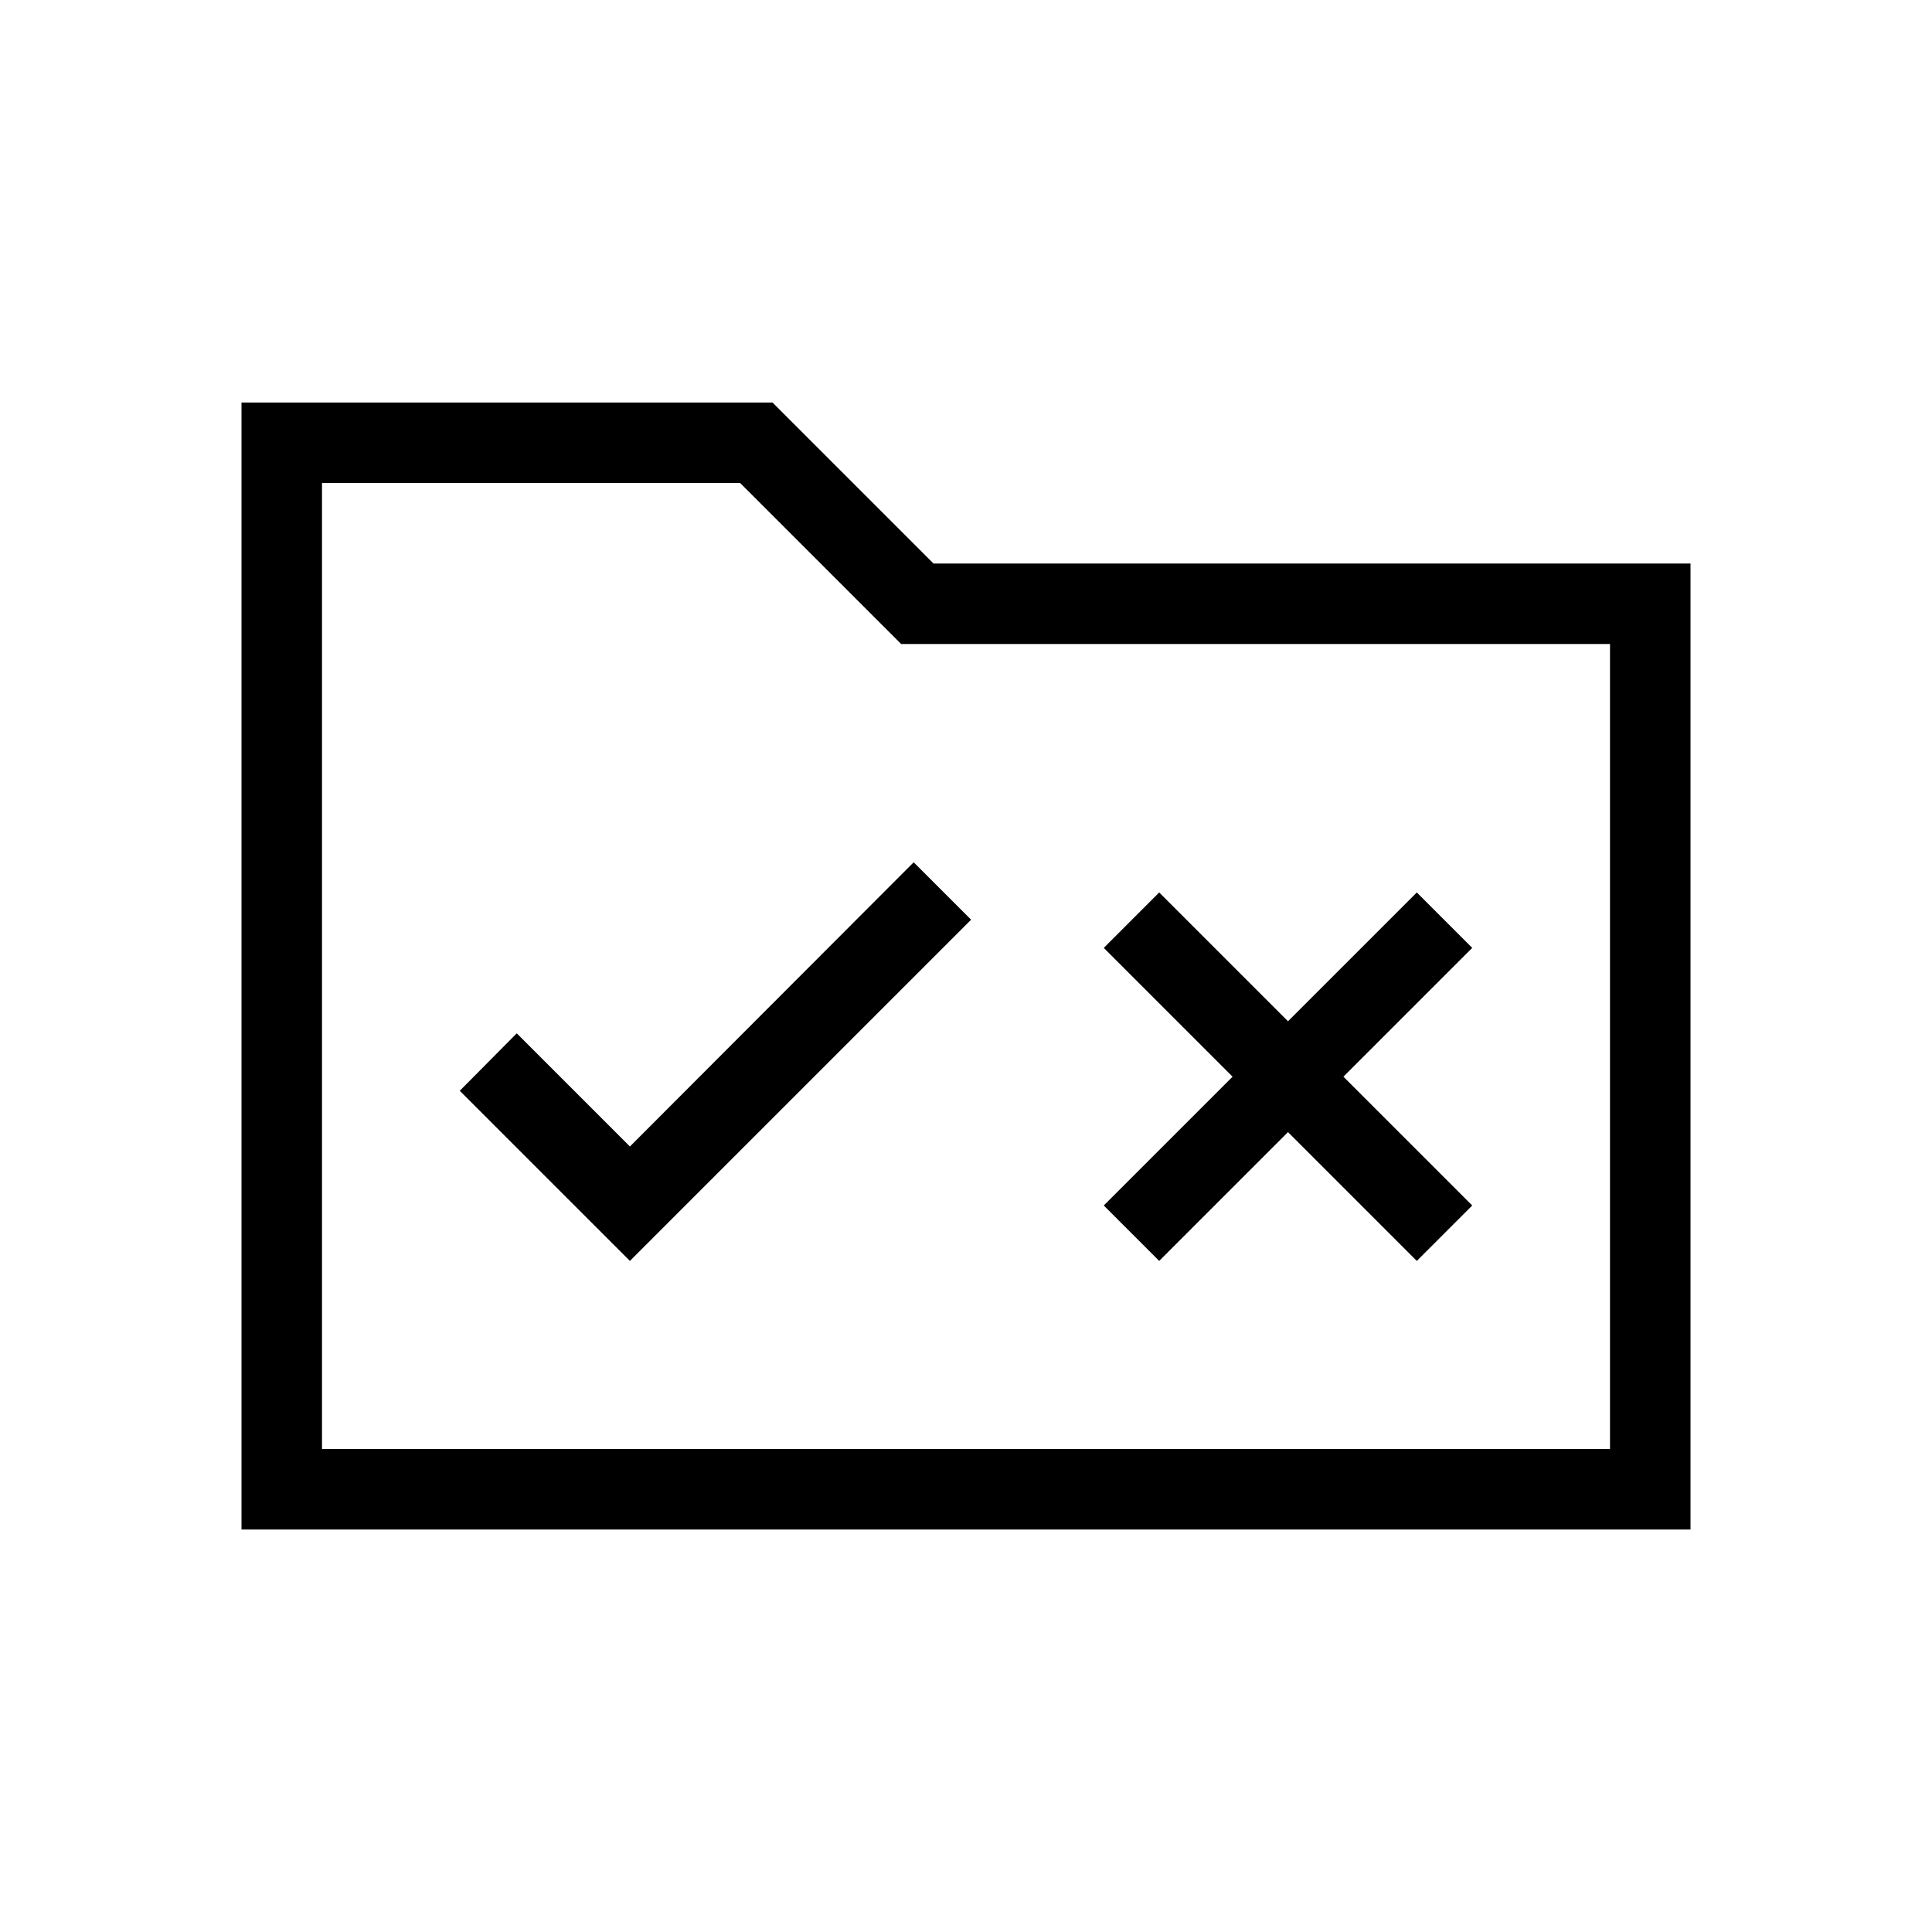 <svg xmlns="http://www.w3.org/2000/svg" height="24" viewBox="0 -960 960 960" width="24"><path d="M120-200v-560h263.85l80 80H840v480H120Zm40-40h640v-400H447.77l-80-80H160v480Zm0 0v-480 480Zm153-93.46L482.54-503 454-531.54 313-390.31l-56.23-56.23L228.46-418 313-333.46Zm263 0 64-64 64 64L731.54-361l-64-64 64-64L704-516.54l-64 64-64-64L548.46-489l64 64-64 64L576-333.46Z"/></svg>